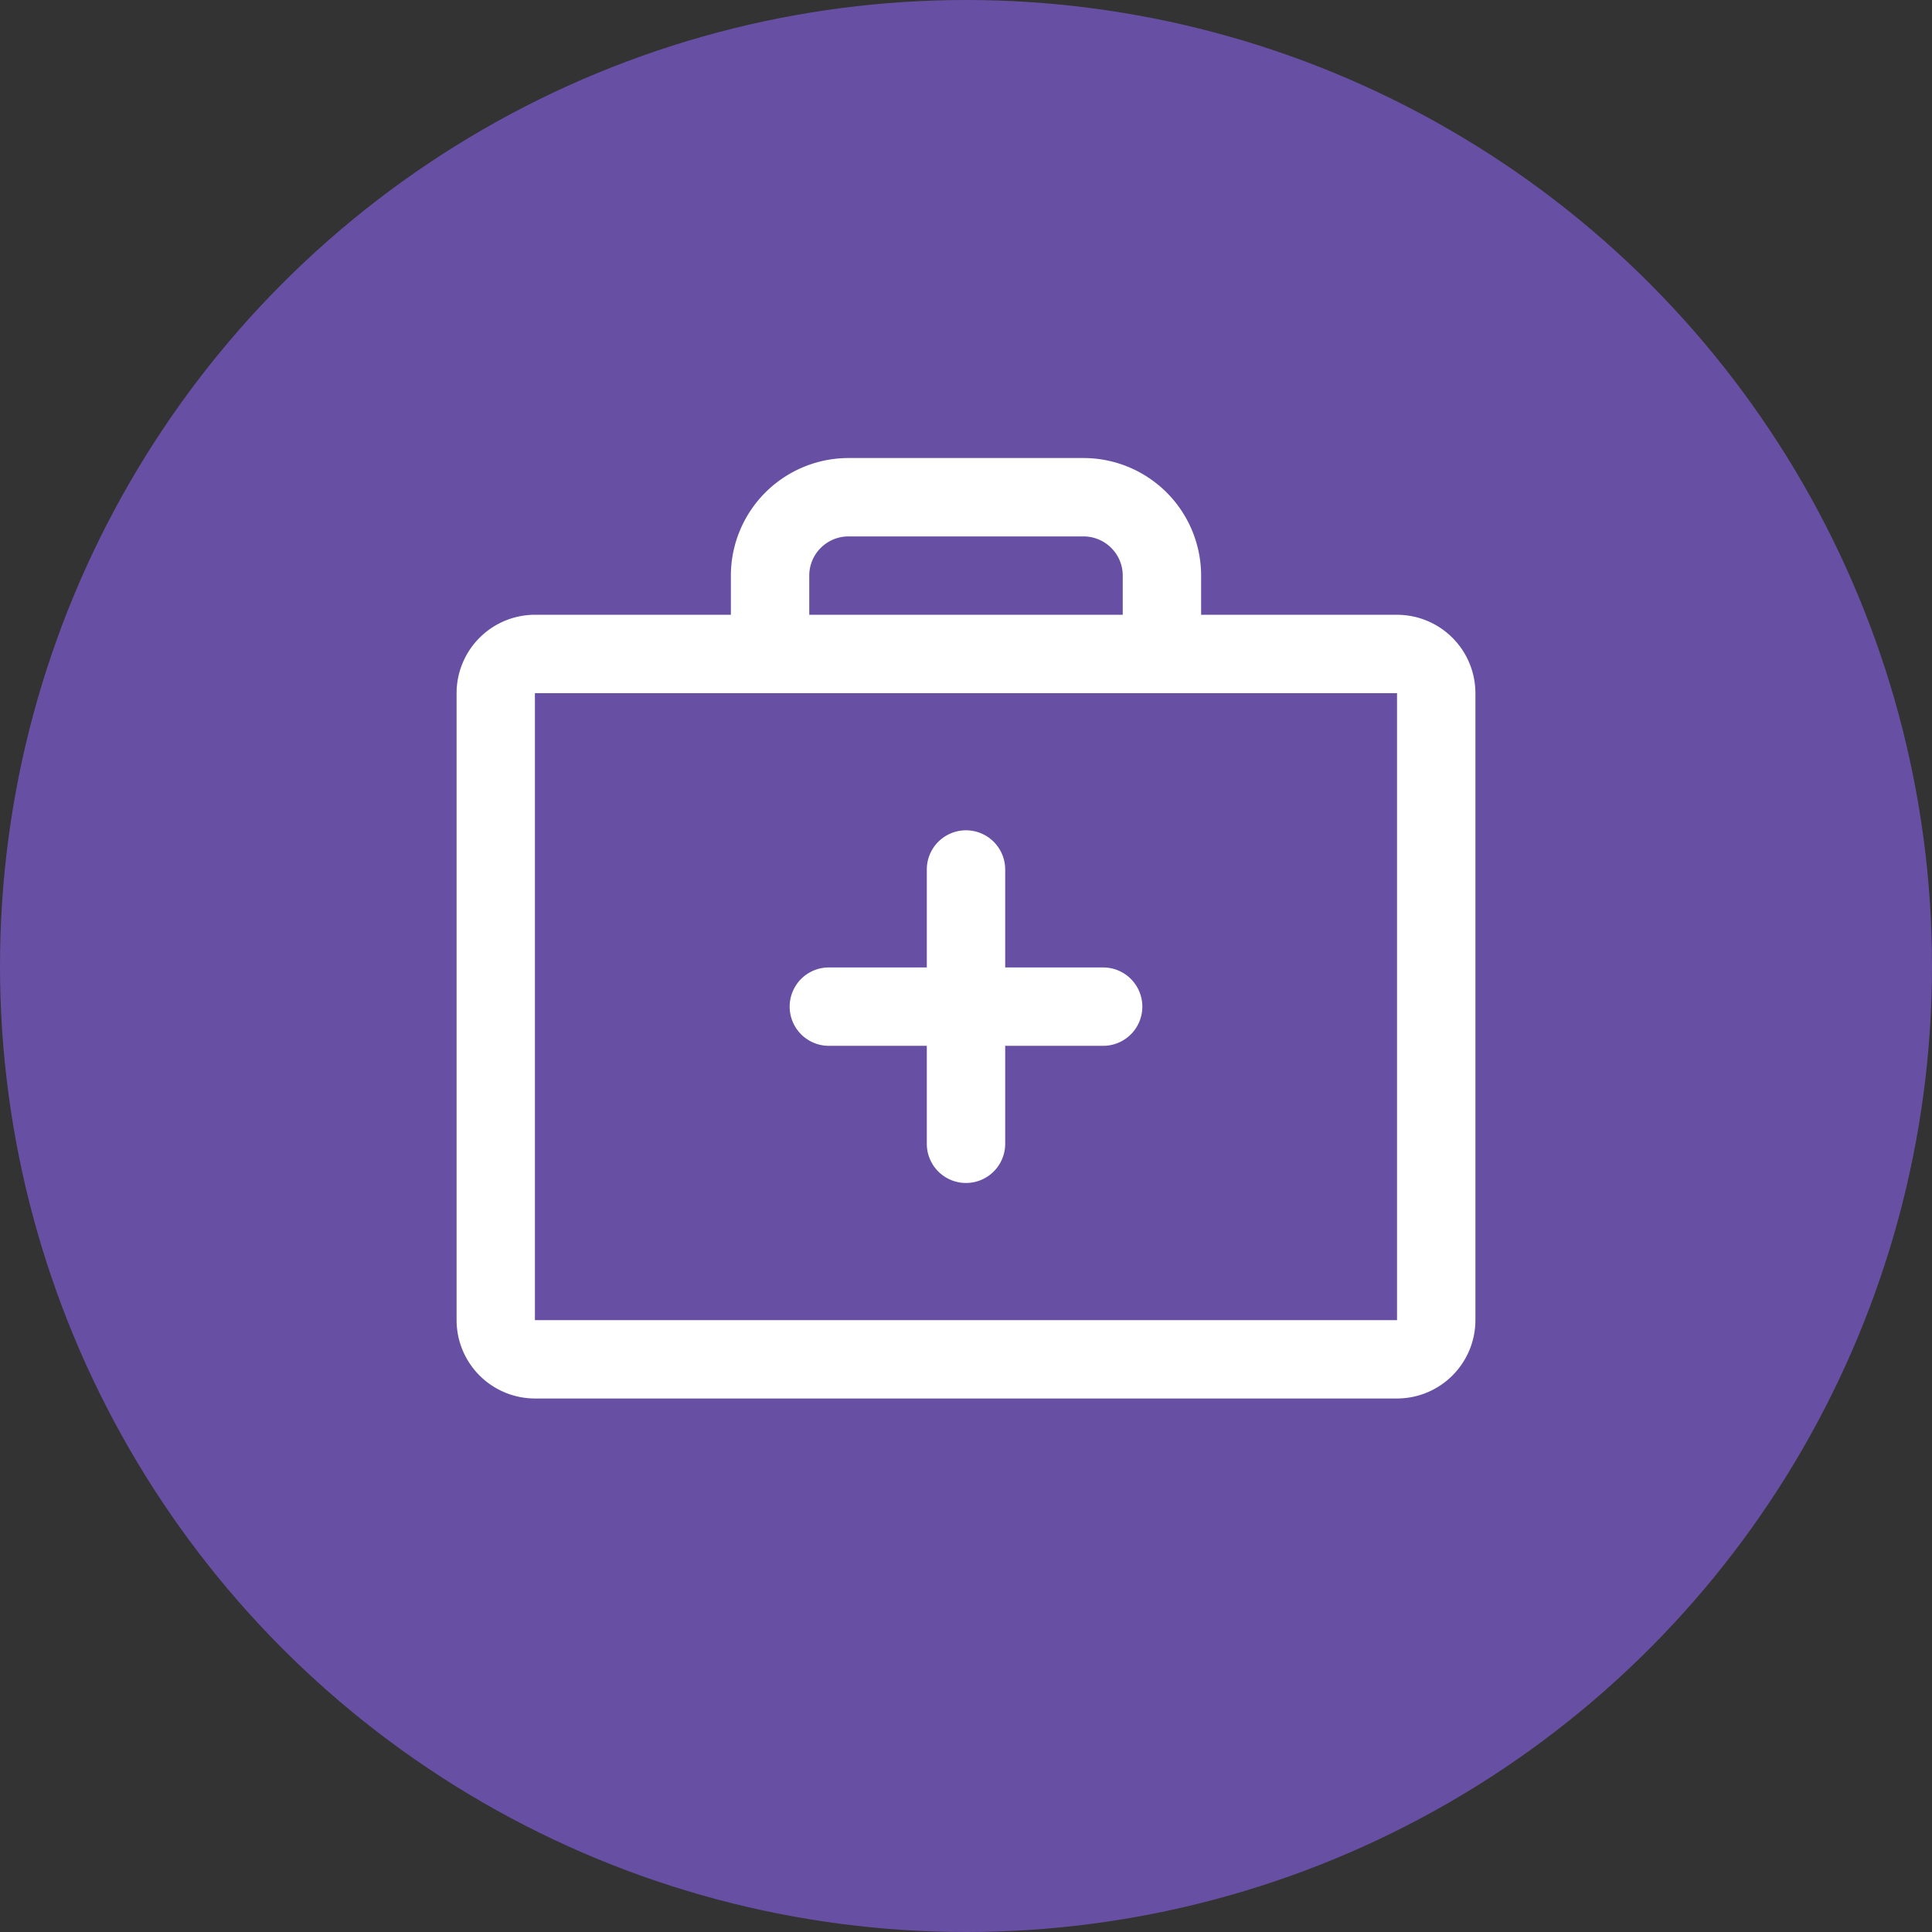 <svg xmlns="http://www.w3.org/2000/svg" viewBox="0 0 1024 1024">
   <rect x="0" y="0" width="1024" height="1024" fill="#333333" stroke="none"/>
   <circle cx="512" cy="512" r="512" style="fill:#6750a4"/>
   <path d="M605.46 533.54a20.77 20.77 0 0 1-20.77 20.77h-51.92v51.92a20.77 20.77 0 0 1-41.54 0v-51.92h-51.92a20.77 20.77 0 1 1 0-41.54h51.92v-51.92a20.77 20.77 0 0 1 41.54 0v51.92h51.92a20.77 20.77 0 0 1 20.77 20.77ZM782 367.38v332.31a41.59 41.59 0 0 1-41.54 41.54H283.54A41.59 41.59 0 0 1 242 699.69V367.38a41.59 41.59 0 0 1 41.54-41.54h103.84v-20.76a62.38 62.38 0 0 1 62.31-62.31h124.62a62.38 62.38 0 0 1 62.31 62.31v20.77h103.84A41.59 41.59 0 0 1 782 367.38Zm-353.08-41.53h166.16v-20.77a20.79 20.79 0 0 0-20.77-20.77H449.69a20.79 20.79 0 0 0-20.77 20.77Zm311.54 41.54H283.51V699.7h456.95Z" style="fill:#fff"/>
</svg>
